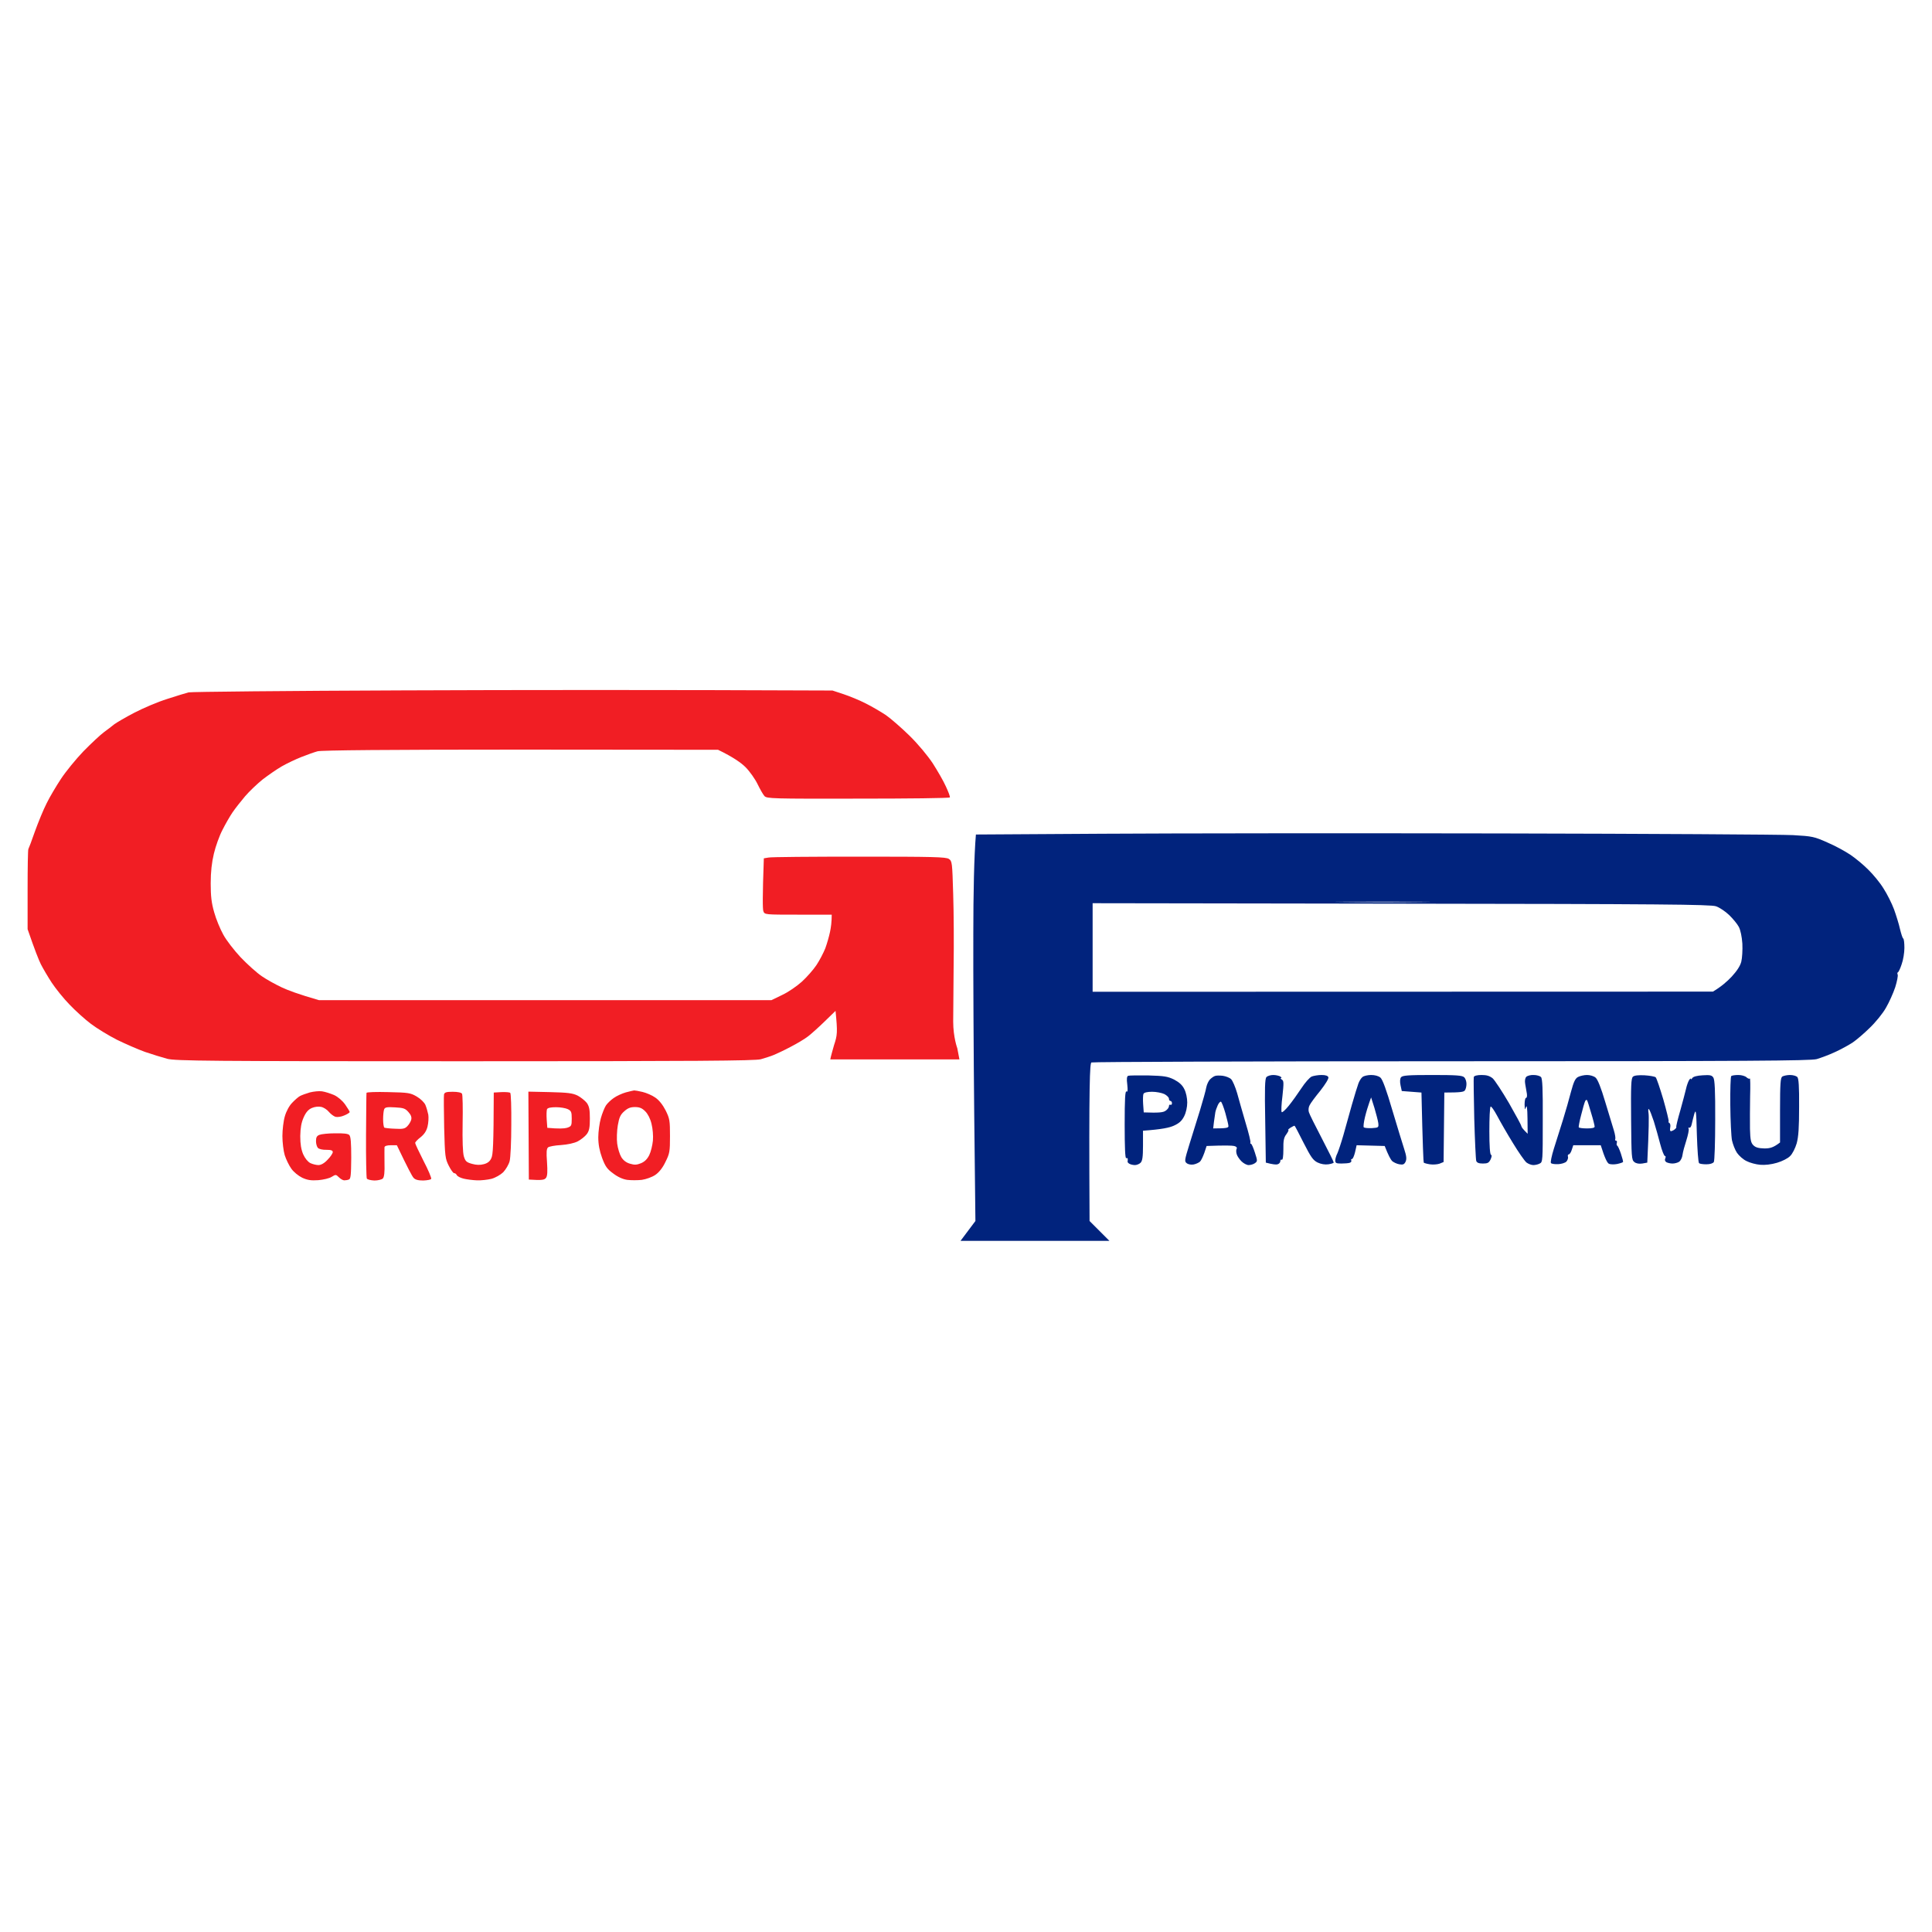 <svg width="70" height="70" viewBox="0 0 70 70" fill="none" xmlns="http://www.w3.org/2000/svg">
<path fill-rule="evenodd" clip-rule="evenodd" d="M54.377 30.197C59.789 30.208 64.555 30.236 64.964 30.258C65.666 30.297 65.738 30.314 66.208 30.524C66.484 30.64 66.855 30.845 67.037 30.966C67.22 31.088 67.513 31.331 67.684 31.503C67.861 31.674 68.115 31.979 68.242 32.189C68.375 32.394 68.546 32.736 68.624 32.947C68.701 33.163 68.801 33.478 68.84 33.66C68.884 33.837 68.933 33.992 68.956 34.003C68.983 34.014 69 34.169 69 34.346C69 34.518 68.956 34.789 68.9 34.938C68.85 35.093 68.79 35.22 68.762 35.231C68.74 35.237 68.74 35.276 68.757 35.314C68.773 35.348 68.734 35.558 68.668 35.768C68.596 35.984 68.447 36.316 68.331 36.515C68.22 36.714 67.955 37.04 67.745 37.24C67.54 37.444 67.258 37.682 67.12 37.776C66.982 37.865 66.694 38.025 66.484 38.119C66.274 38.219 65.97 38.329 65.821 38.374C65.589 38.434 63.394 38.451 52.58 38.451C45.449 38.451 39.583 38.473 39.544 38.495C39.489 38.529 39.449 39.149 39.477 44.239L40.196 44.958H34.802L35.341 44.239L35.298 40.387C35.276 38.213 35.26 35.265 35.265 33.832C35.265 32.399 35.293 31.005 35.359 30.236L39.948 30.208C42.469 30.192 48.965 30.186 54.377 30.197ZM51.502 32.681C52.265 32.676 51.629 32.67 50.093 32.67C48.556 32.67 47.936 32.676 48.71 32.681C49.484 32.692 50.745 32.692 51.502 32.681ZM39.588 35.934L62.062 35.928C62.36 35.752 62.581 35.558 62.742 35.386C62.93 35.182 63.051 34.999 63.09 34.844C63.123 34.711 63.14 34.418 63.129 34.191C63.112 33.937 63.062 33.699 63.001 33.583C62.946 33.478 62.786 33.284 62.648 33.151C62.509 33.019 62.294 32.875 62.172 32.836C61.984 32.77 60.165 32.753 50.767 32.742L39.588 32.725V35.934ZM41.606 38.965C42.181 38.982 42.303 38.999 42.541 39.115C42.728 39.215 42.839 39.314 42.911 39.463C42.972 39.58 43.016 39.784 43.016 39.945C43.016 40.111 42.972 40.31 42.905 40.443C42.822 40.608 42.728 40.697 42.529 40.786C42.369 40.858 42.104 40.918 41.413 40.968V41.51C41.413 41.925 41.391 42.063 41.324 42.13C41.28 42.174 41.186 42.213 41.12 42.213C41.053 42.213 40.965 42.191 40.926 42.169C40.882 42.146 40.854 42.113 40.854 42.091C40.86 42.063 40.86 42.025 40.86 41.992C40.86 41.964 40.832 41.947 40.805 41.964C40.766 41.98 40.749 41.56 40.749 40.747C40.749 39.818 40.766 39.513 40.816 39.546C40.86 39.574 40.865 39.508 40.843 39.292C40.816 39.087 40.827 38.999 40.877 38.977C40.91 38.965 41.241 38.96 41.606 38.965ZM41.418 40.005L41.44 40.304C41.999 40.326 42.142 40.304 42.225 40.249C42.297 40.205 42.353 40.127 42.353 40.083C42.353 40.039 42.375 40.011 42.408 40.028C42.435 40.044 42.463 40.017 42.463 39.972C42.463 39.928 42.435 39.889 42.408 39.889C42.375 39.889 42.353 39.851 42.353 39.806C42.353 39.762 42.275 39.685 42.187 39.64C42.093 39.596 41.894 39.557 41.745 39.557C41.562 39.557 41.452 39.585 41.429 39.635C41.413 39.674 41.407 39.845 41.418 40.005ZM44.299 38.977C44.415 38.993 44.553 39.048 44.603 39.098C44.658 39.148 44.758 39.38 44.824 39.607C44.885 39.84 45.028 40.326 45.133 40.691C45.244 41.057 45.321 41.372 45.305 41.4C45.294 41.422 45.299 41.438 45.321 41.438C45.349 41.438 45.41 41.582 45.465 41.754C45.565 42.063 45.565 42.075 45.465 42.146C45.41 42.185 45.31 42.213 45.239 42.213C45.172 42.213 45.056 42.152 44.979 42.075C44.901 41.997 44.824 41.881 44.807 41.815C44.785 41.743 44.785 41.654 44.807 41.621C44.829 41.577 44.791 41.538 44.713 41.521C44.647 41.505 44.393 41.494 43.718 41.521L43.635 41.77C43.585 41.908 43.519 42.052 43.475 42.091C43.436 42.124 43.337 42.174 43.248 42.191C43.165 42.207 43.055 42.191 42.999 42.146C42.911 42.08 42.916 42.041 43.093 41.466C43.199 41.134 43.37 40.57 43.48 40.221C43.585 39.873 43.691 39.497 43.707 39.392C43.729 39.286 43.79 39.159 43.84 39.109C43.889 39.06 43.967 39.004 44.011 38.988C44.055 38.965 44.188 38.965 44.299 38.977ZM44.033 40.304C44.022 40.365 44 40.52 43.983 40.653L43.956 40.885C44.442 40.885 44.509 40.863 44.509 40.802C44.509 40.758 44.459 40.548 44.398 40.332C44.337 40.116 44.265 39.934 44.238 39.917C44.21 39.906 44.16 39.961 44.122 40.044C44.083 40.127 44.044 40.243 44.033 40.304ZM46.134 38.949C46.228 38.949 46.344 38.977 46.388 39.004C46.433 39.032 46.444 39.06 46.416 39.06C46.383 39.06 46.399 39.087 46.444 39.115C46.516 39.159 46.516 39.237 46.466 39.707C46.427 40.005 46.416 40.271 46.438 40.293C46.455 40.321 46.571 40.216 46.692 40.066C46.814 39.917 47.019 39.629 47.151 39.43C47.284 39.225 47.45 39.038 47.527 39.004C47.599 38.977 47.759 38.949 47.881 38.949C48.029 38.949 48.111 38.977 48.13 39.032C48.146 39.082 48.019 39.286 47.837 39.519C47.66 39.734 47.483 39.972 47.45 40.044C47.411 40.111 47.4 40.221 47.422 40.293C47.439 40.36 47.654 40.791 47.892 41.245C48.13 41.704 48.323 42.091 48.323 42.119C48.323 42.141 48.235 42.169 48.13 42.185C48.008 42.202 47.864 42.18 47.737 42.119C47.572 42.036 47.494 41.92 47.234 41.411C47.068 41.079 46.919 40.797 46.908 40.791C46.897 40.78 46.831 40.813 46.759 40.858C46.692 40.902 46.654 40.941 46.676 40.941C46.703 40.941 46.67 41.007 46.609 41.095C46.516 41.212 46.493 41.328 46.499 41.648C46.499 41.898 46.477 42.036 46.444 42.019C46.41 42.003 46.388 42.03 46.388 42.075C46.388 42.119 46.344 42.169 46.289 42.185C46.239 42.202 46.117 42.191 45.863 42.124L45.841 40.614C45.819 39.425 45.83 39.087 45.885 39.026C45.924 38.982 46.035 38.949 46.134 38.949ZM49.678 38.949C49.81 38.949 49.943 38.982 50.015 39.043C50.093 39.109 50.231 39.486 50.446 40.221C50.623 40.813 50.817 41.449 50.877 41.632C50.96 41.886 50.971 41.992 50.927 42.091C50.877 42.191 50.833 42.207 50.701 42.185C50.607 42.169 50.49 42.113 50.435 42.063C50.386 42.008 50.303 41.864 50.17 41.521L49.153 41.494L49.097 41.743C49.064 41.881 49.014 41.992 48.987 41.992C48.954 41.992 48.943 42.014 48.959 42.047C48.976 42.08 48.948 42.113 48.904 42.13C48.86 42.146 48.721 42.157 48.6 42.157C48.417 42.157 48.379 42.141 48.379 42.047C48.379 41.986 48.412 41.87 48.456 41.787C48.495 41.698 48.594 41.405 48.672 41.134C48.749 40.863 48.887 40.365 48.981 40.028C49.075 39.696 49.186 39.342 49.219 39.253C49.252 39.165 49.319 39.054 49.368 39.021C49.413 38.982 49.556 38.949 49.678 38.949ZM49.611 39.95C49.573 40.055 49.501 40.288 49.457 40.47C49.413 40.653 49.39 40.824 49.413 40.846C49.44 40.868 49.567 40.88 49.706 40.874C49.949 40.858 49.954 40.852 49.938 40.691C49.927 40.603 49.86 40.354 49.799 40.144L49.678 39.762L49.611 39.95ZM51.895 38.949C52.774 38.949 52.984 38.965 53.05 39.032C53.1 39.076 53.133 39.187 53.133 39.27C53.133 39.353 53.111 39.458 53.078 39.502C53.045 39.563 52.929 39.585 52.331 39.585L52.304 42.102L52.155 42.163C52.072 42.191 51.917 42.202 51.806 42.185C51.701 42.169 51.602 42.141 51.585 42.124C51.574 42.108 51.546 41.532 51.502 39.585L50.789 39.53L50.745 39.325C50.717 39.192 50.723 39.087 50.761 39.032C50.817 38.965 51.01 38.949 51.895 38.949ZM53.68 38.949C53.868 38.949 53.973 38.982 54.084 39.071C54.161 39.143 54.427 39.546 54.676 39.972C54.919 40.398 55.123 40.775 55.123 40.802C55.123 40.835 55.173 40.907 55.35 41.079L55.344 40.526C55.339 40.16 55.322 40.022 55.289 40.111C55.256 40.227 55.245 40.216 55.239 40.017C55.239 39.884 55.262 39.779 55.289 39.779C55.322 39.779 55.333 39.712 55.322 39.629C55.306 39.546 55.278 39.386 55.262 39.281C55.239 39.159 55.256 39.065 55.3 39.015C55.339 38.977 55.461 38.943 55.566 38.949C55.676 38.949 55.792 38.982 55.831 39.021C55.886 39.071 55.903 39.452 55.897 40.597C55.897 42.047 55.897 42.108 55.787 42.157C55.726 42.191 55.621 42.213 55.555 42.213C55.483 42.213 55.372 42.169 55.306 42.119C55.239 42.063 55.018 41.748 54.814 41.411C54.609 41.079 54.355 40.636 54.244 40.426C54.134 40.221 54.029 40.072 54.007 40.094C53.979 40.122 53.962 40.52 53.962 40.985C53.962 41.51 53.984 41.831 54.023 41.842C54.056 41.848 54.051 41.909 54.007 42.008C53.946 42.13 53.902 42.157 53.73 42.157C53.581 42.157 53.515 42.13 53.487 42.063C53.47 42.008 53.437 41.317 53.415 40.526C53.398 39.734 53.387 39.06 53.398 39.021C53.415 38.977 53.52 38.949 53.68 38.949ZM57.501 38.949C57.611 38.949 57.744 38.988 57.81 39.043C57.888 39.109 58.009 39.414 58.158 39.917C58.286 40.343 58.429 40.813 58.474 40.957C58.518 41.101 58.54 41.245 58.523 41.272C58.512 41.306 58.523 41.328 58.551 41.328C58.584 41.328 58.595 41.366 58.579 41.411C58.568 41.455 58.573 41.499 58.595 41.51C58.617 41.516 58.678 41.648 58.728 41.798C58.778 41.953 58.816 42.086 58.805 42.102C58.794 42.119 58.695 42.152 58.59 42.174C58.479 42.196 58.341 42.191 58.291 42.163C58.236 42.135 58.147 41.975 57.998 41.494H57.003L56.948 41.66C56.92 41.754 56.87 41.826 56.837 41.826C56.809 41.826 56.798 41.864 56.809 41.908C56.826 41.953 56.798 42.036 56.754 42.086C56.705 42.135 56.572 42.174 56.456 42.18C56.334 42.185 56.218 42.169 56.196 42.141C56.168 42.119 56.218 41.881 56.301 41.615C56.384 41.35 56.533 40.885 56.627 40.581C56.721 40.277 56.854 39.818 56.92 39.557C57.02 39.187 57.075 39.076 57.174 39.021C57.252 38.982 57.396 38.949 57.501 38.949ZM57.291 40.387C57.23 40.614 57.191 40.824 57.202 40.846C57.219 40.868 57.351 40.885 57.501 40.885C57.689 40.885 57.777 40.863 57.777 40.819C57.777 40.78 57.722 40.559 57.65 40.326C57.584 40.094 57.517 39.884 57.501 39.862C57.484 39.84 57.451 39.856 57.434 39.895C57.412 39.939 57.346 40.16 57.291 40.387ZM59.585 38.96C59.773 38.971 59.955 39.004 59.988 39.032C60.022 39.065 60.143 39.425 60.265 39.834C60.381 40.243 60.469 40.603 60.458 40.625C60.442 40.647 60.458 40.675 60.486 40.691C60.519 40.708 60.53 40.78 60.514 40.858C60.497 40.952 60.514 40.99 60.552 40.985C60.591 40.974 60.652 40.946 60.685 40.913C60.724 40.885 60.746 40.846 60.735 40.83C60.724 40.813 60.79 40.542 60.884 40.221C60.972 39.9 61.066 39.552 61.089 39.447C61.111 39.342 61.16 39.203 61.194 39.143C61.232 39.082 61.26 39.06 61.26 39.087C61.26 39.12 61.288 39.104 61.315 39.06C61.348 39.01 61.481 38.971 61.691 38.96C61.951 38.943 62.023 38.955 62.078 39.043C62.128 39.12 62.15 39.508 62.145 40.581C62.145 41.389 62.122 42.058 62.095 42.102C62.062 42.152 61.956 42.185 61.824 42.185C61.702 42.185 61.581 42.169 61.559 42.141C61.531 42.113 61.498 41.654 61.481 41.117C61.459 40.249 61.448 40.166 61.387 40.36C61.354 40.481 61.31 40.653 61.293 40.736C61.276 40.819 61.238 40.874 61.205 40.858C61.177 40.841 61.166 40.863 61.183 40.902C61.199 40.941 61.16 41.123 61.1 41.317C61.039 41.505 60.972 41.743 60.961 41.842C60.95 41.942 60.895 42.052 60.84 42.091C60.785 42.13 60.674 42.157 60.596 42.157C60.525 42.157 60.425 42.135 60.375 42.108C60.326 42.075 60.309 42.025 60.337 41.969C60.359 41.92 60.353 41.881 60.32 41.881C60.292 41.881 60.215 41.687 60.154 41.455C60.093 41.217 59.988 40.846 59.922 40.631C59.85 40.415 59.773 40.216 59.745 40.188C59.718 40.16 59.712 40.221 59.729 40.332C59.745 40.437 59.745 40.885 59.684 42.124L59.502 42.157C59.386 42.174 59.281 42.157 59.214 42.102C59.115 42.025 59.109 41.914 59.098 40.553C59.087 39.325 59.098 39.071 59.165 39.01C59.214 38.965 59.364 38.949 59.585 38.96ZM62.985 38.949C63.101 38.949 63.234 38.988 63.278 39.032C63.328 39.076 63.377 39.098 63.4 39.076C63.416 39.054 63.422 39.342 63.41 39.723C63.405 40.105 63.4 40.636 63.405 40.902C63.416 41.3 63.438 41.405 63.527 41.494C63.61 41.577 63.715 41.604 63.93 41.61C64.135 41.61 64.256 41.577 64.494 41.394V40.227C64.494 39.248 64.511 39.048 64.577 39.004C64.627 38.977 64.748 38.949 64.853 38.949C64.964 38.949 65.08 38.982 65.119 39.021C65.169 39.071 65.191 39.358 65.185 40.1C65.185 40.868 65.163 41.184 65.097 41.427C65.047 41.599 64.942 41.809 64.859 41.886C64.782 41.969 64.572 42.075 64.383 42.13C64.179 42.191 63.947 42.218 63.775 42.202C63.626 42.191 63.4 42.13 63.283 42.069C63.162 42.014 63.007 41.875 62.935 41.77C62.863 41.665 62.786 41.461 62.753 41.317C62.725 41.173 62.697 40.597 62.692 40.039C62.686 39.48 62.703 39.01 62.725 38.988C62.753 38.965 62.869 38.949 62.985 38.949Z" fill="#01237D"/>
<path fill-rule="evenodd" clip-rule="evenodd" d="M30.163 25.019L30.566 25.152C30.782 25.224 31.147 25.373 31.362 25.484C31.584 25.595 31.915 25.788 32.098 25.91C32.28 26.037 32.667 26.375 32.96 26.662C33.27 26.967 33.623 27.393 33.8 27.664C33.966 27.924 34.182 28.294 34.27 28.493C34.364 28.693 34.431 28.87 34.414 28.892C34.403 28.919 32.905 28.936 31.091 28.936C27.99 28.942 27.78 28.936 27.697 28.842C27.647 28.787 27.537 28.593 27.448 28.41C27.36 28.228 27.166 27.951 27.012 27.796C26.857 27.642 26.575 27.437 26.016 27.166L18.857 27.16C14.053 27.16 11.631 27.182 11.504 27.221C11.399 27.249 11.134 27.343 10.924 27.426C10.713 27.509 10.387 27.664 10.205 27.769C10.023 27.874 9.713 28.09 9.519 28.239C9.326 28.394 9.033 28.671 8.878 28.853C8.723 29.036 8.519 29.296 8.425 29.434C8.331 29.572 8.165 29.86 8.06 30.07C7.949 30.28 7.811 30.668 7.75 30.927C7.673 31.248 7.634 31.586 7.634 32.006C7.634 32.477 7.662 32.714 7.761 33.057C7.828 33.301 7.977 33.66 8.088 33.859C8.193 34.059 8.48 34.429 8.718 34.684C8.961 34.938 9.304 35.248 9.486 35.37C9.669 35.497 9.995 35.674 10.205 35.773C10.415 35.873 10.807 36.023 11.559 36.238H27.951L28.338 36.05C28.554 35.951 28.875 35.729 29.052 35.569C29.234 35.403 29.472 35.132 29.582 34.966C29.693 34.8 29.837 34.523 29.903 34.357C29.964 34.191 30.041 33.92 30.074 33.76C30.107 33.605 30.135 33.4 30.135 33.14H28.919C27.708 33.14 27.703 33.14 27.658 33.013C27.631 32.947 27.625 32.487 27.675 31.099L27.841 31.071C27.929 31.049 29.411 31.038 31.13 31.038C33.822 31.038 34.27 31.049 34.381 31.121C34.497 31.204 34.502 31.243 34.536 32.405C34.558 33.068 34.563 34.23 34.552 34.993C34.547 35.751 34.536 36.664 34.536 37.013C34.536 37.583 34.685 37.981 34.685 37.981L34.762 38.385H30.083C30.083 38.34 30.218 37.87 30.218 37.87C30.34 37.505 30.351 37.406 30.273 36.626L29.886 37.002C29.671 37.212 29.4 37.455 29.278 37.549C29.157 37.643 28.869 37.815 28.642 37.931C28.416 38.053 28.139 38.18 28.034 38.224C27.929 38.269 27.714 38.335 27.564 38.379C27.343 38.434 25.292 38.451 16.839 38.451C7.557 38.451 6.352 38.44 6.059 38.362C5.876 38.313 5.517 38.202 5.257 38.114C4.997 38.02 4.538 37.82 4.234 37.671C3.93 37.516 3.504 37.256 3.294 37.096C3.079 36.935 2.73 36.62 2.515 36.393C2.299 36.172 2.012 35.812 1.873 35.602C1.735 35.392 1.558 35.088 1.481 34.938C1.404 34.783 1.265 34.435 1 33.666V32.227C1 31.436 1.011 30.778 1.028 30.762C1.039 30.745 1.149 30.463 1.265 30.125C1.387 29.788 1.575 29.329 1.691 29.102C1.802 28.875 2.039 28.477 2.211 28.217C2.382 27.957 2.747 27.509 3.023 27.221C3.305 26.933 3.637 26.624 3.764 26.53C3.891 26.436 4.063 26.308 4.14 26.242C4.223 26.181 4.549 25.988 4.87 25.822C5.191 25.655 5.721 25.429 6.059 25.324C6.39 25.218 6.739 25.108 6.833 25.086C6.927 25.064 10.421 25.03 14.6 25.014C18.78 24.997 23.993 24.992 30.163 25.019ZM11.67 39.541C11.78 39.557 11.969 39.618 12.101 39.674C12.245 39.74 12.4 39.873 12.505 40.017C12.593 40.144 12.671 40.271 12.671 40.293C12.665 40.315 12.582 40.371 12.472 40.415C12.361 40.465 12.228 40.481 12.156 40.465C12.085 40.443 11.979 40.359 11.913 40.282C11.852 40.205 11.725 40.122 11.637 40.105C11.543 40.083 11.405 40.099 11.3 40.144C11.172 40.199 11.084 40.299 11.001 40.487C10.918 40.675 10.885 40.863 10.879 41.162C10.879 41.455 10.912 41.648 10.984 41.82C11.051 41.969 11.15 42.091 11.244 42.141C11.327 42.18 11.46 42.213 11.537 42.213C11.631 42.213 11.753 42.146 11.869 42.019C11.974 41.914 12.057 41.787 12.057 41.742C12.057 41.682 11.996 41.66 11.825 41.66C11.692 41.665 11.559 41.632 11.521 41.593C11.482 41.554 11.449 41.444 11.449 41.344C11.449 41.206 11.482 41.151 11.576 41.117C11.642 41.09 11.897 41.062 12.14 41.062C12.433 41.057 12.61 41.073 12.654 41.123C12.709 41.173 12.726 41.4 12.726 41.953C12.72 42.578 12.709 42.716 12.637 42.738C12.593 42.755 12.521 42.766 12.472 42.766C12.427 42.766 12.339 42.716 12.278 42.655C12.173 42.55 12.162 42.55 12.018 42.639C11.935 42.694 11.714 42.744 11.532 42.76C11.272 42.777 11.145 42.76 10.951 42.672C10.813 42.605 10.636 42.462 10.553 42.34C10.47 42.224 10.365 42.008 10.316 41.853C10.271 41.704 10.232 41.389 10.232 41.162C10.232 40.935 10.271 40.608 10.321 40.443C10.371 40.266 10.481 40.061 10.586 39.956C10.68 39.856 10.807 39.745 10.868 39.712C10.929 39.679 11.095 39.618 11.228 39.58C11.366 39.546 11.565 39.524 11.67 39.541ZM22.976 39.508C23.009 39.508 23.147 39.53 23.28 39.563C23.418 39.596 23.628 39.685 23.744 39.768C23.882 39.862 24.015 40.033 24.12 40.238C24.264 40.531 24.275 40.603 24.275 41.162C24.275 41.726 24.264 41.792 24.109 42.102C24.004 42.323 23.871 42.484 23.739 42.572C23.622 42.65 23.407 42.727 23.252 42.749C23.103 42.766 22.865 42.766 22.727 42.749C22.567 42.727 22.384 42.644 22.218 42.517C21.997 42.357 21.931 42.263 21.815 41.953C21.721 41.693 21.677 41.466 21.677 41.206C21.677 41.001 21.721 40.686 21.77 40.514C21.82 40.337 21.903 40.133 21.953 40.055C22.003 39.978 22.13 39.856 22.235 39.784C22.34 39.707 22.539 39.618 22.672 39.58C22.81 39.541 22.948 39.513 22.976 39.508ZM22.384 40.774C22.351 40.974 22.34 41.272 22.362 41.438C22.384 41.604 22.451 41.825 22.511 41.925C22.583 42.041 22.688 42.124 22.826 42.163C22.987 42.213 23.075 42.207 23.224 42.146C23.357 42.091 23.451 41.997 23.523 41.853C23.584 41.731 23.639 41.494 23.656 41.328C23.672 41.156 23.65 40.891 23.606 40.719C23.562 40.531 23.473 40.359 23.379 40.266C23.263 40.149 23.175 40.111 23.003 40.111C22.843 40.111 22.744 40.149 22.616 40.266C22.478 40.387 22.434 40.487 22.384 40.774ZM14.069 39.569C14.793 39.585 14.871 39.596 15.098 39.729C15.241 39.812 15.374 39.945 15.413 40.033C15.451 40.122 15.496 40.282 15.518 40.387C15.534 40.492 15.523 40.686 15.49 40.819C15.451 40.979 15.368 41.101 15.236 41.206C15.125 41.289 15.042 41.383 15.042 41.411C15.042 41.444 15.181 41.737 15.346 42.063C15.518 42.39 15.639 42.683 15.623 42.711C15.612 42.744 15.479 42.766 15.335 42.772C15.153 42.772 15.042 42.744 14.982 42.672C14.932 42.617 14.777 42.329 14.379 41.494H14.158C14.025 41.494 13.937 41.521 13.931 41.566C13.926 41.604 13.931 41.859 13.931 42.13C13.942 42.473 13.92 42.65 13.87 42.7C13.832 42.738 13.693 42.772 13.566 42.772C13.434 42.766 13.312 42.738 13.29 42.7C13.273 42.661 13.257 41.958 13.262 41.134C13.268 40.315 13.273 39.618 13.279 39.596C13.284 39.569 13.638 39.557 14.069 39.569ZM13.881 40.553C13.881 40.708 13.903 40.841 13.926 40.857C13.948 40.868 14.119 40.891 14.313 40.896C14.595 40.913 14.672 40.896 14.76 40.802C14.821 40.741 14.882 40.636 14.899 40.57C14.921 40.481 14.893 40.398 14.799 40.293C14.683 40.16 14.617 40.138 14.313 40.122C14.031 40.105 13.953 40.116 13.92 40.188C13.898 40.238 13.881 40.404 13.881 40.553ZM16.402 39.557C16.585 39.557 16.717 39.585 16.74 39.629C16.762 39.668 16.773 40.144 16.762 40.691C16.751 41.322 16.767 41.765 16.806 41.897C16.861 42.075 16.9 42.113 17.104 42.169C17.259 42.213 17.401 42.216 17.53 42.18C17.663 42.146 17.751 42.08 17.801 41.964C17.862 41.842 17.884 41.527 17.89 39.585L18.166 39.569C18.321 39.563 18.464 39.574 18.487 39.596C18.514 39.624 18.531 40.138 18.525 40.747C18.525 41.361 18.498 41.953 18.464 42.075C18.431 42.196 18.326 42.373 18.232 42.473C18.133 42.567 17.95 42.672 17.807 42.711C17.674 42.744 17.436 42.772 17.281 42.766C17.132 42.76 16.911 42.733 16.8 42.705C16.684 42.677 16.574 42.622 16.552 42.578C16.529 42.534 16.485 42.5 16.452 42.506C16.424 42.506 16.336 42.39 16.259 42.235C16.131 41.98 16.12 41.903 16.093 40.857C16.082 40.249 16.076 39.707 16.087 39.657C16.104 39.58 16.165 39.557 16.402 39.557ZM19.144 39.552L19.924 39.569C20.576 39.585 20.748 39.607 20.93 39.696C21.046 39.757 21.195 39.878 21.262 39.961C21.35 40.089 21.372 40.205 21.372 40.526C21.372 40.852 21.35 40.968 21.262 41.09C21.195 41.178 21.046 41.294 20.93 41.355C20.797 41.422 20.56 41.471 20.322 41.488C20.112 41.499 19.902 41.538 19.858 41.571C19.802 41.621 19.791 41.737 19.819 42.102C19.841 42.44 19.835 42.6 19.786 42.672C19.73 42.749 19.653 42.772 19.161 42.738L19.144 39.552ZM19.808 40.564L19.83 40.863C20.245 40.902 20.444 40.891 20.543 40.863C20.703 40.808 20.715 40.791 20.715 40.531C20.715 40.293 20.698 40.249 20.576 40.188C20.499 40.149 20.305 40.116 20.145 40.116C19.953 40.116 19.845 40.14 19.819 40.188C19.802 40.232 19.797 40.398 19.808 40.564Z" fill="#F11E24"/>
</svg>
